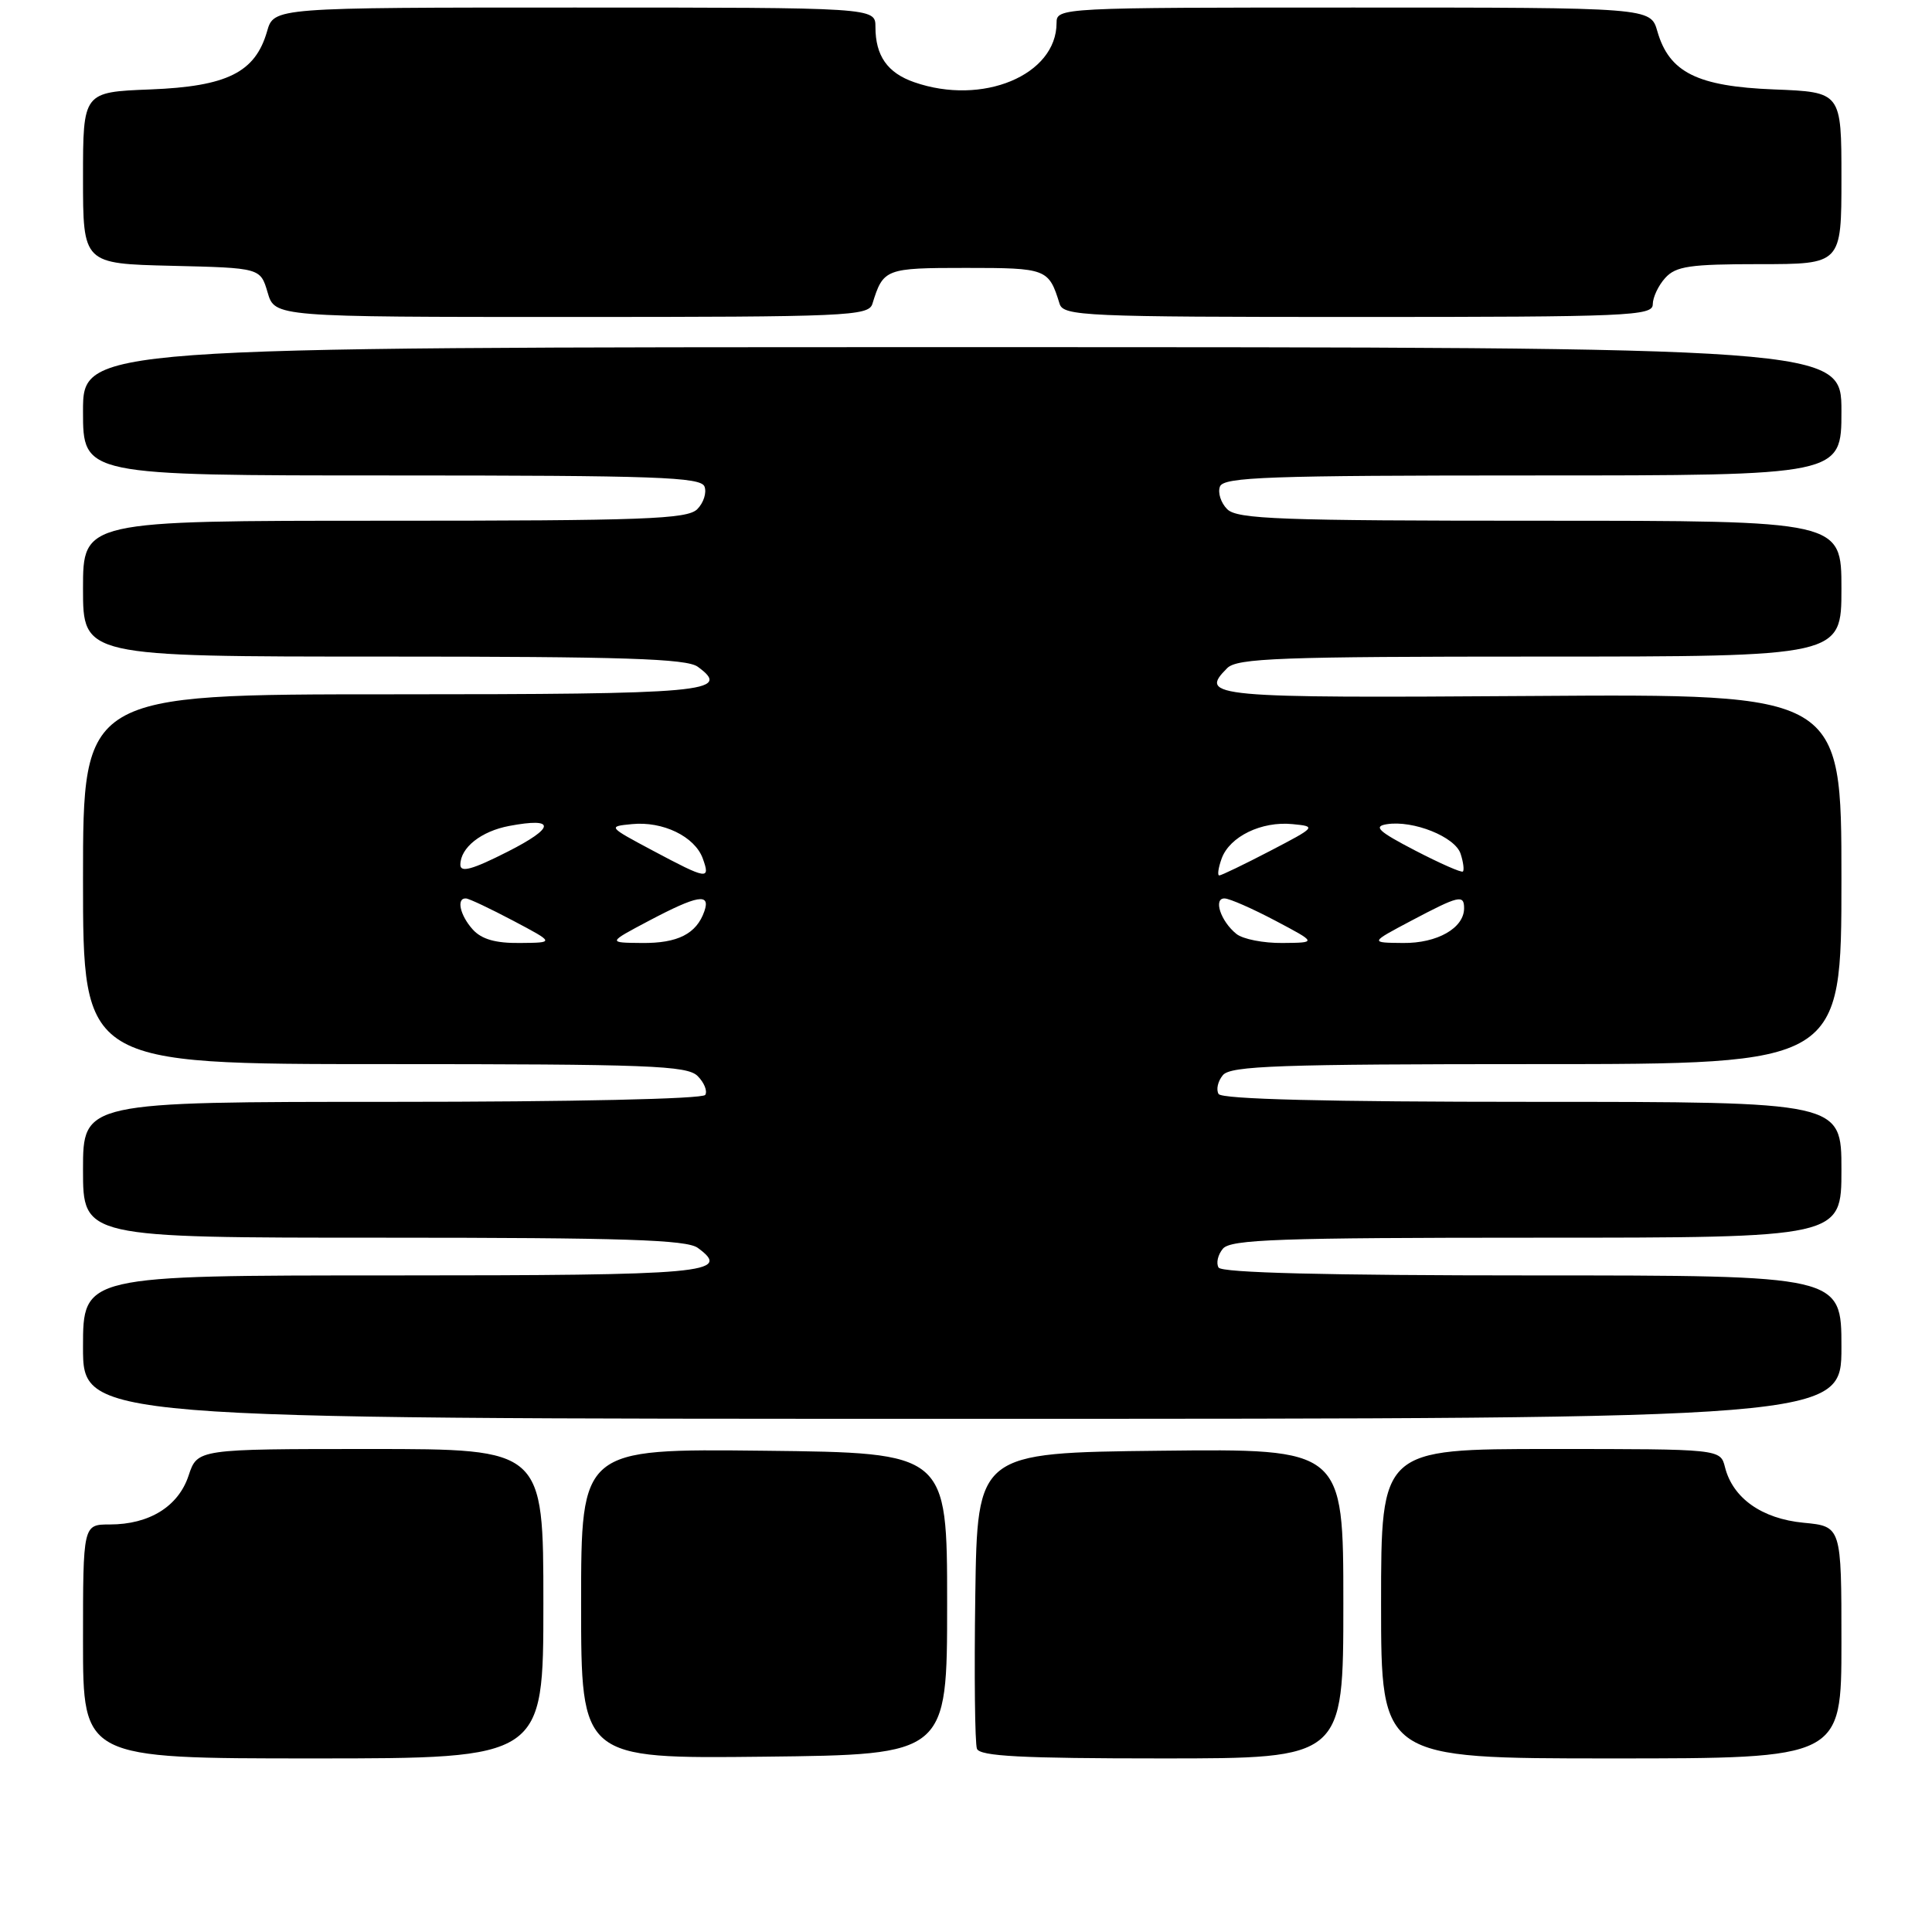 <?xml version="1.0" encoding="UTF-8" standalone="no"?>
<!DOCTYPE svg PUBLIC "-//W3C//DTD SVG 1.1//EN" "http://www.w3.org/Graphics/SVG/1.1/DTD/svg11.dtd" >
<svg xmlns="http://www.w3.org/2000/svg" xmlns:xlink="http://www.w3.org/1999/xlink" version="1.1" viewBox="0 0 256 256">
 <g >
 <path fill="currentColor"
d=" M 72.00 212.50 C 72.00 192.00 72.00 192.00 49.08 192.00 C 26.16 192.00 26.16 192.00 24.99 195.52 C 23.64 199.61 19.79 202.00 14.55 202.00 C 11.00 202.00 11.00 202.00 11.00 217.50 C 11.00 233.00 11.00 233.00 41.50 233.00 C 72.00 233.00 72.00 233.00 72.00 212.50 Z  M 125.50 212.50 C 125.50 192.50 125.50 192.50 101.25 192.23 C 77.00 191.96 77.00 191.96 77.00 212.50 C 77.00 233.04 77.00 233.04 101.25 232.77 C 125.50 232.50 125.50 232.50 125.50 212.50 Z  M 178.00 212.48 C 178.00 191.96 178.00 191.96 153.75 192.23 C 129.50 192.50 129.50 192.50 129.23 211.47 C 129.08 221.90 129.18 231.01 129.45 231.72 C 129.83 232.71 135.36 233.00 153.97 233.00 C 178.00 233.00 178.00 233.00 178.00 212.48 Z  M 244.00 217.63 C 244.00 202.25 244.00 202.25 238.97 201.77 C 233.45 201.24 229.60 198.51 228.57 194.41 C 227.96 192.00 227.96 192.00 205.48 192.00 C 183.00 192.00 183.00 192.00 183.00 212.50 C 183.00 233.00 183.00 233.00 213.50 233.00 C 244.00 233.00 244.00 233.00 244.00 217.63 Z  M 244.00 178.50 C 244.00 169.00 244.00 169.00 203.06 169.00 C 175.70 169.00 161.90 168.65 161.47 167.96 C 161.12 167.38 161.37 166.26 162.04 165.46 C 163.06 164.23 169.49 164.00 203.62 164.00 C 244.00 164.00 244.00 164.00 244.00 155.00 C 244.00 146.00 244.00 146.00 203.06 146.00 C 175.70 146.00 161.90 145.65 161.47 144.96 C 161.12 144.38 161.37 143.26 162.04 142.46 C 163.06 141.23 169.49 141.00 203.62 141.00 C 244.00 141.00 244.00 141.00 244.00 116.47 C 244.00 91.94 244.00 91.94 203.01 92.22 C 160.50 92.51 158.79 92.35 162.61 88.53 C 163.93 87.21 169.58 87.00 204.07 87.00 C 244.00 87.00 244.00 87.00 244.00 78.00 C 244.00 69.00 244.00 69.00 204.07 69.00 C 169.58 69.00 163.93 68.79 162.61 67.47 C 161.77 66.63 161.34 65.28 161.65 64.47 C 162.13 63.21 168.04 63.00 203.11 63.00 C 244.00 63.00 244.00 63.00 244.00 54.50 C 244.00 46.00 244.00 46.00 127.50 46.00 C 11.00 46.00 11.00 46.00 11.00 54.50 C 11.00 63.00 11.00 63.00 51.89 63.00 C 86.96 63.00 92.87 63.21 93.35 64.47 C 93.66 65.28 93.23 66.63 92.39 67.47 C 91.07 68.79 85.42 69.00 50.93 69.00 C 11.00 69.00 11.00 69.00 11.00 78.00 C 11.00 87.00 11.00 87.00 50.81 87.00 C 82.63 87.00 90.99 87.27 92.46 88.35 C 97.04 91.69 93.65 92.00 51.94 92.00 C 11.00 92.00 11.00 92.00 11.00 116.50 C 11.00 141.00 11.00 141.00 50.93 141.00 C 85.99 141.00 91.05 141.19 92.44 142.58 C 93.31 143.45 93.76 144.57 93.45 145.08 C 93.12 145.62 75.76 146.00 51.94 146.00 C 11.00 146.00 11.00 146.00 11.00 155.00 C 11.00 164.00 11.00 164.00 50.81 164.00 C 82.63 164.00 90.99 164.27 92.46 165.35 C 97.04 168.69 93.65 169.00 51.94 169.00 C 11.00 169.00 11.00 169.00 11.00 178.50 C 11.00 188.00 11.00 188.00 127.50 188.00 C 244.00 188.00 244.00 188.00 244.00 178.50 Z  M 115.60 40.25 C 117.04 35.60 117.31 35.50 128.00 35.50 C 138.69 35.50 138.96 35.60 140.40 40.25 C 140.90 41.88 143.67 42.00 179.97 42.00 C 215.77 42.00 219.00 41.86 219.00 40.33 C 219.00 39.41 219.74 37.83 220.65 36.83 C 222.06 35.27 223.92 35.00 233.15 35.00 C 244.00 35.00 244.00 35.00 244.00 23.60 C 244.00 12.20 244.00 12.20 235.07 11.85 C 224.90 11.45 221.18 9.60 219.61 4.15 C 218.71 1.00 218.71 1.00 179.36 1.00 C 140.44 1.00 140.00 1.02 140.00 3.04 C 140.00 9.96 130.18 14.05 121.13 10.89 C 117.59 9.66 116.00 7.39 116.00 3.57 C 116.00 1.00 116.00 1.00 76.14 1.00 C 36.29 1.00 36.29 1.00 35.39 4.15 C 33.82 9.60 30.10 11.45 19.93 11.85 C 11.00 12.20 11.00 12.20 11.00 23.57 C 11.00 34.94 11.00 34.94 22.75 35.22 C 34.50 35.50 34.50 35.50 35.46 38.75 C 36.41 42.00 36.41 42.00 75.74 42.00 C 112.32 42.00 115.10 41.88 115.60 40.25 Z  M 62.65 123.17 C 60.94 121.28 60.44 118.96 61.75 119.05 C 62.16 119.07 64.97 120.40 68.00 122.00 C 73.50 124.91 73.50 124.91 68.90 124.95 C 65.68 124.99 63.82 124.46 62.65 123.17 Z  M 86.00 122.00 C 92.44 118.60 94.18 118.30 93.33 120.75 C 92.29 123.74 89.80 125.00 85.06 124.95 C 80.50 124.91 80.50 124.91 86.00 122.00 Z  M 163.83 123.75 C 161.74 122.07 160.73 118.99 162.28 119.05 C 162.95 119.07 165.97 120.40 169.00 122.00 C 174.50 124.91 174.50 124.91 169.94 124.95 C 167.43 124.98 164.68 124.44 163.83 123.75 Z  M 187.00 122.00 C 193.32 118.66 194.00 118.50 194.00 120.35 C 194.00 122.97 190.44 125.00 185.92 124.95 C 181.50 124.91 181.50 124.91 187.00 122.00 Z  M 61.00 114.59 C 61.00 112.32 63.75 110.14 67.48 109.44 C 73.68 108.27 73.59 109.65 67.25 112.86 C 62.60 115.22 61.00 115.66 61.00 114.59 Z  M 86.50 112.71 C 80.55 109.54 80.53 109.51 83.73 109.20 C 87.83 108.79 92.06 110.84 93.12 113.75 C 94.16 116.63 93.73 116.56 86.50 112.71 Z  M 161.88 113.75 C 162.94 110.84 167.17 108.79 171.27 109.20 C 174.45 109.51 174.40 109.57 168.28 112.76 C 164.86 114.54 161.83 116.00 161.56 116.00 C 161.29 116.00 161.43 114.99 161.88 113.75 Z  M 187.50 112.69 C 182.63 110.16 181.93 109.50 183.77 109.21 C 187.27 108.66 192.83 110.89 193.54 113.14 C 193.90 114.24 194.03 115.30 193.84 115.48 C 193.65 115.66 190.80 114.40 187.50 112.69 Z "/>
</g>
</svg>